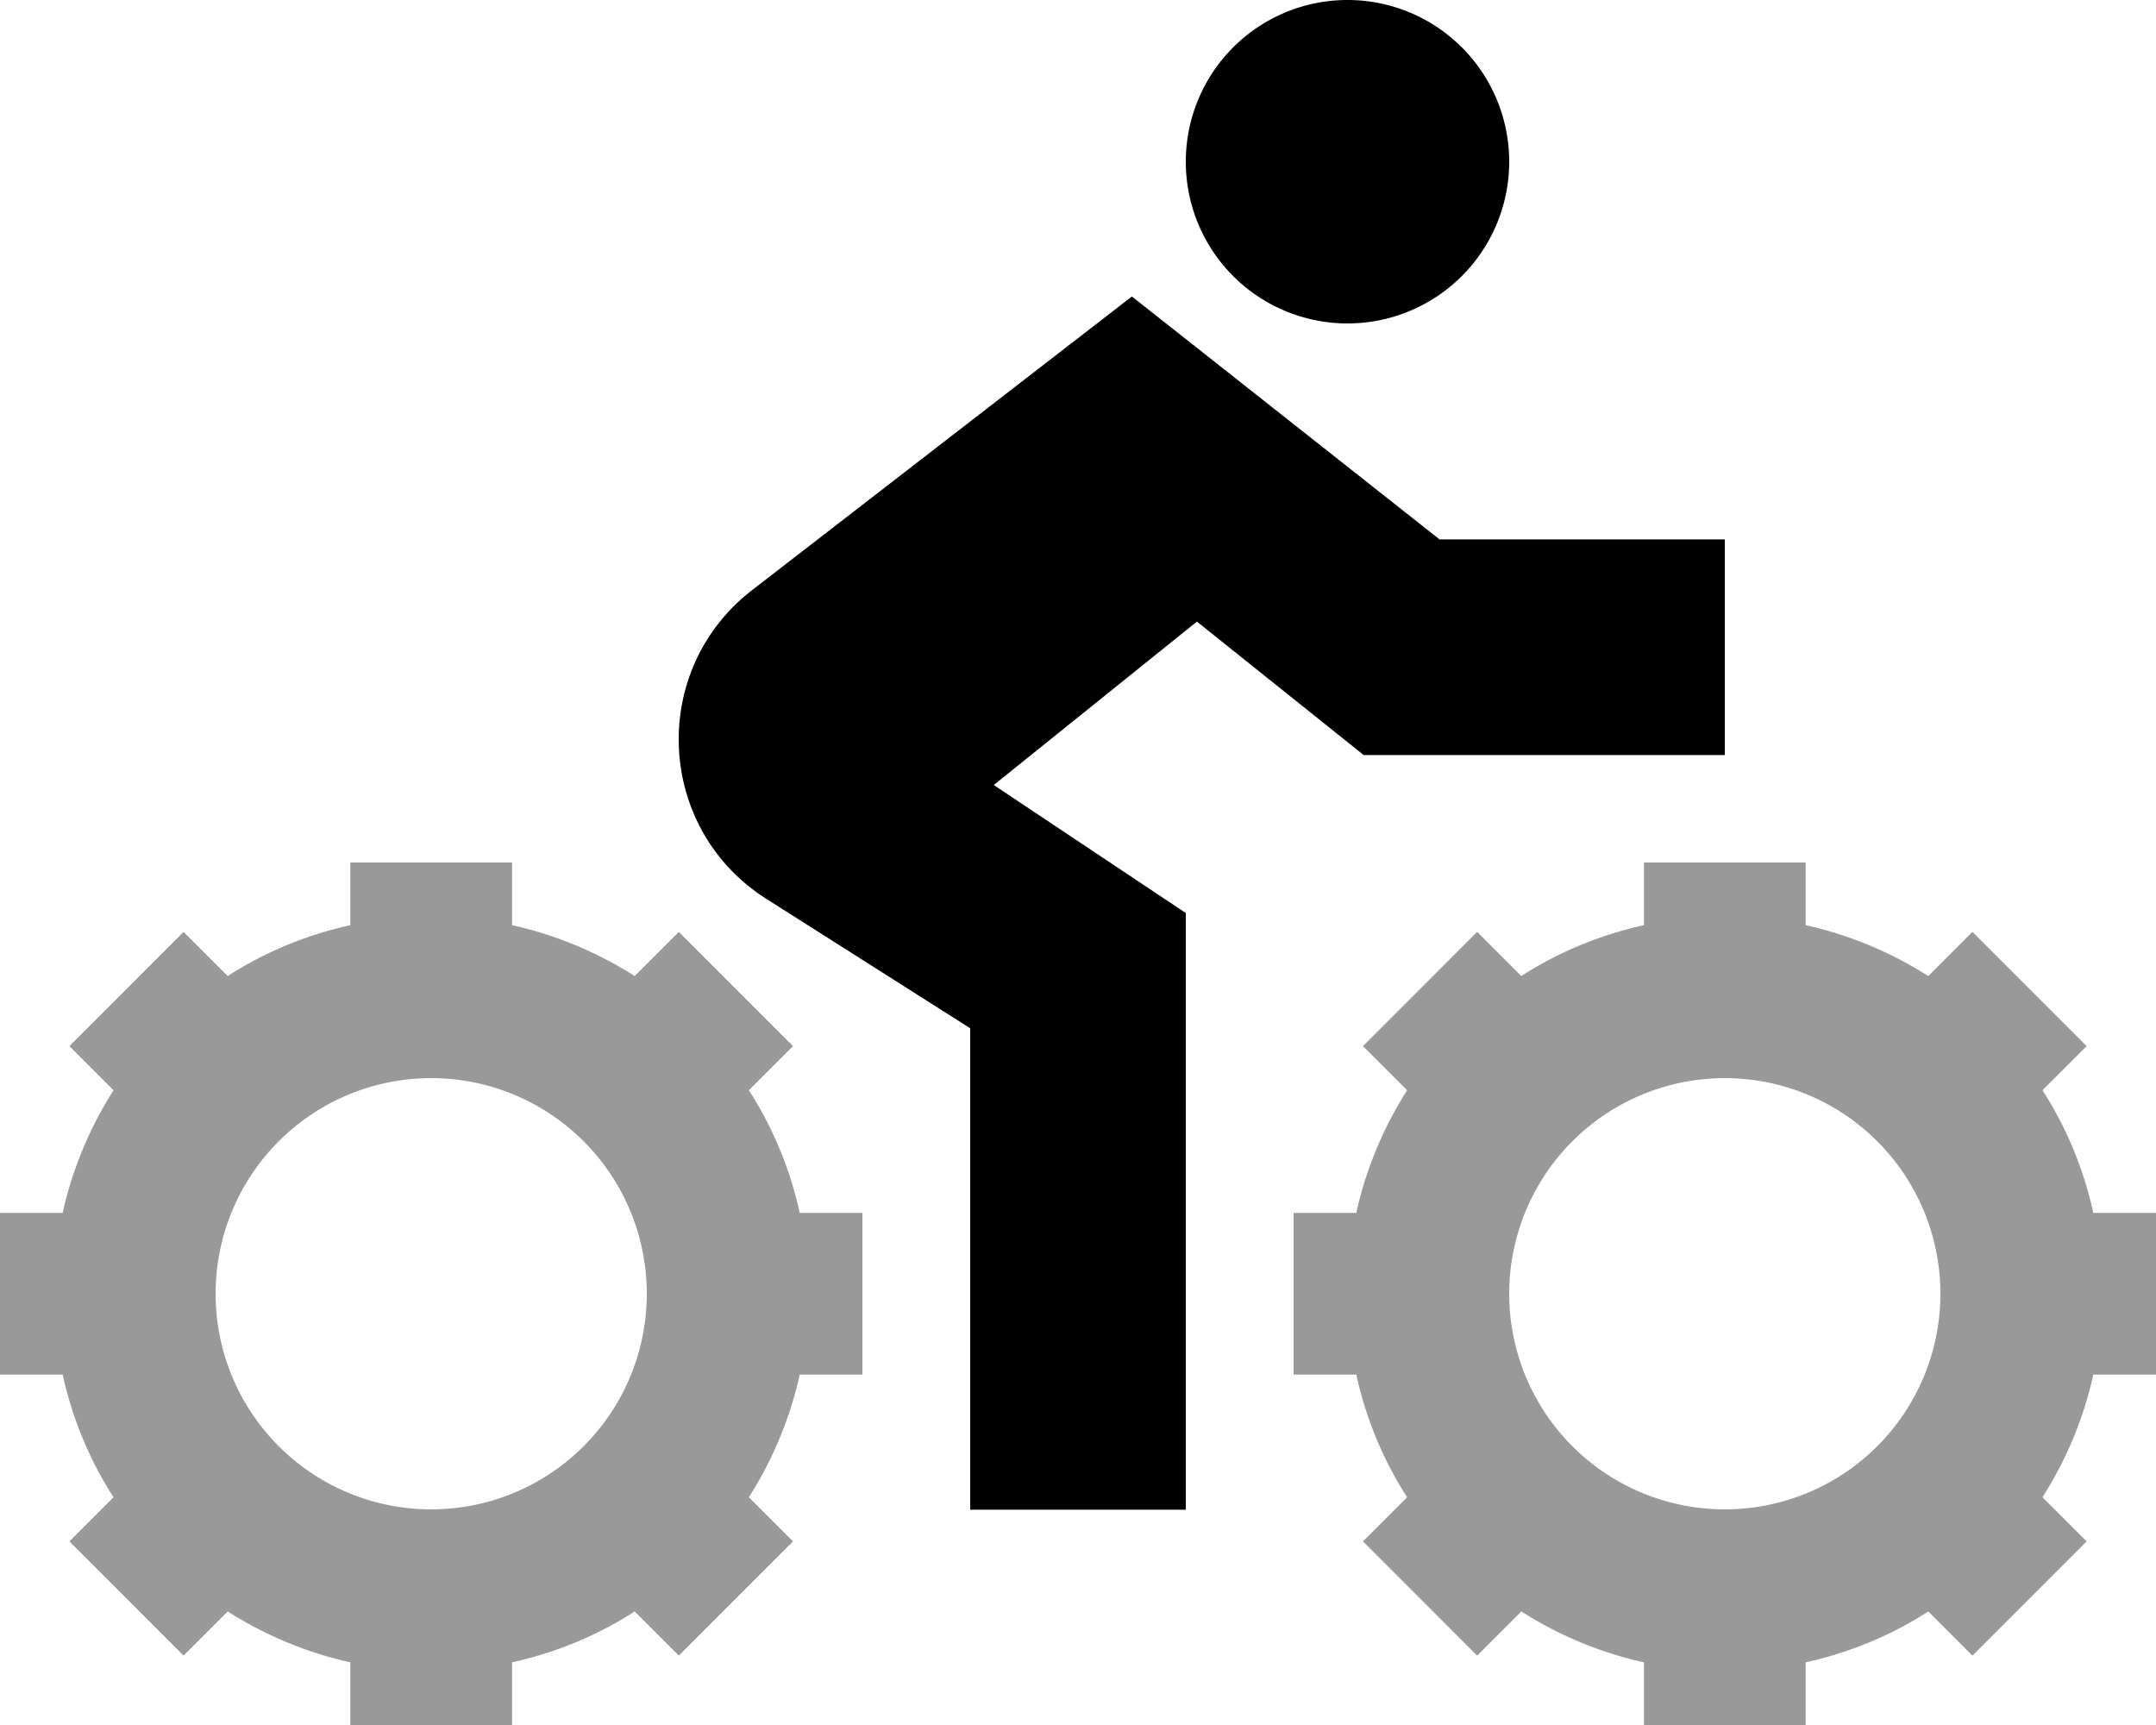 <svg fill="currentColor" xmlns="http://www.w3.org/2000/svg" viewBox="0 0 640 512"><!--! Font Awesome Pro 7.0.1 by @fontawesome - https://fontawesome.com License - https://fontawesome.com/license (Commercial License) Copyright 2025 Fonticons, Inc. --><path opacity=".4" fill="currentColor" d="M0 360l0 48 18.6 0c2.9 13.1 8 25.4 15.1 36.4l-13.1 13.1 33.9 33.9 13.1-13.1c11 7 23.3 12.2 36.4 15.1l0 18.6 48 0 0-18.6c13.1-2.9 25.4-8 36.4-15.1l13.1 13.1 33.9-33.9-13.1-13.1c7-11 12.2-23.3 15.1-36.4l18.6 0 0-48-18.6 0c-2.9-13.1-8-25.4-15.1-36.4l13.1-13.1-33.9-33.9-13.1 13.1c-11-7-23.3-12.2-36.4-15.1l0-18.6-48 0 0 18.6c-13.1 2.9-25.4 8-36.4 15.1l-13.1-13.1-33.9 33.9 13.1 13.1c-7 11-12.2 23.3-15.1 36.4L0 360zm192 24a64 64 0 1 1 -128 0 64 64 0 1 1 128 0zm192-24l0 48 18.6 0c2.9 13.1 8 25.4 15.1 36.4l-13.1 13.1 33.9 33.9 13.1-13.1c11 7 23.3 12.2 36.4 15.1l0 18.6 48 0 0-18.6c13.1-2.9 25.4-8 36.4-15.1l13.1 13.1 33.9-33.9-13.1-13.1c7-11 12.2-23.3 15.1-36.4l18.6 0 0-48-18.6 0c-2.9-13.1-8-25.4-15.1-36.4l13.1-13.1-33.9-33.9-13.1 13.1c-11-7-23.3-12.2-36.4-15.1l0-18.6-48 0 0 18.6c-13.1 2.9-25.4 8-36.4 15.1l-13.1-13.1-33.9 33.9 13.1 13.1c-7 11-12.2 23.3-15.1 36.4L384 360zm192 24a64 64 0 1 1 -128 0 64 64 0 1 1 128 0z"/><path fill="currentColor" d="M427.2 160L336 88 223.2 175.2c-30.7 23.8-28.5 70.8 4.3 91.6l60.5 38.4 0 142.9 64 0 0-177.1-57-38 60.3-48.5 49.5 39.6 107.2 0 0-64-84.8 0zM352 48a48 48 0 1 1 96 0 48 48 0 1 1 -96 0z"/></svg>